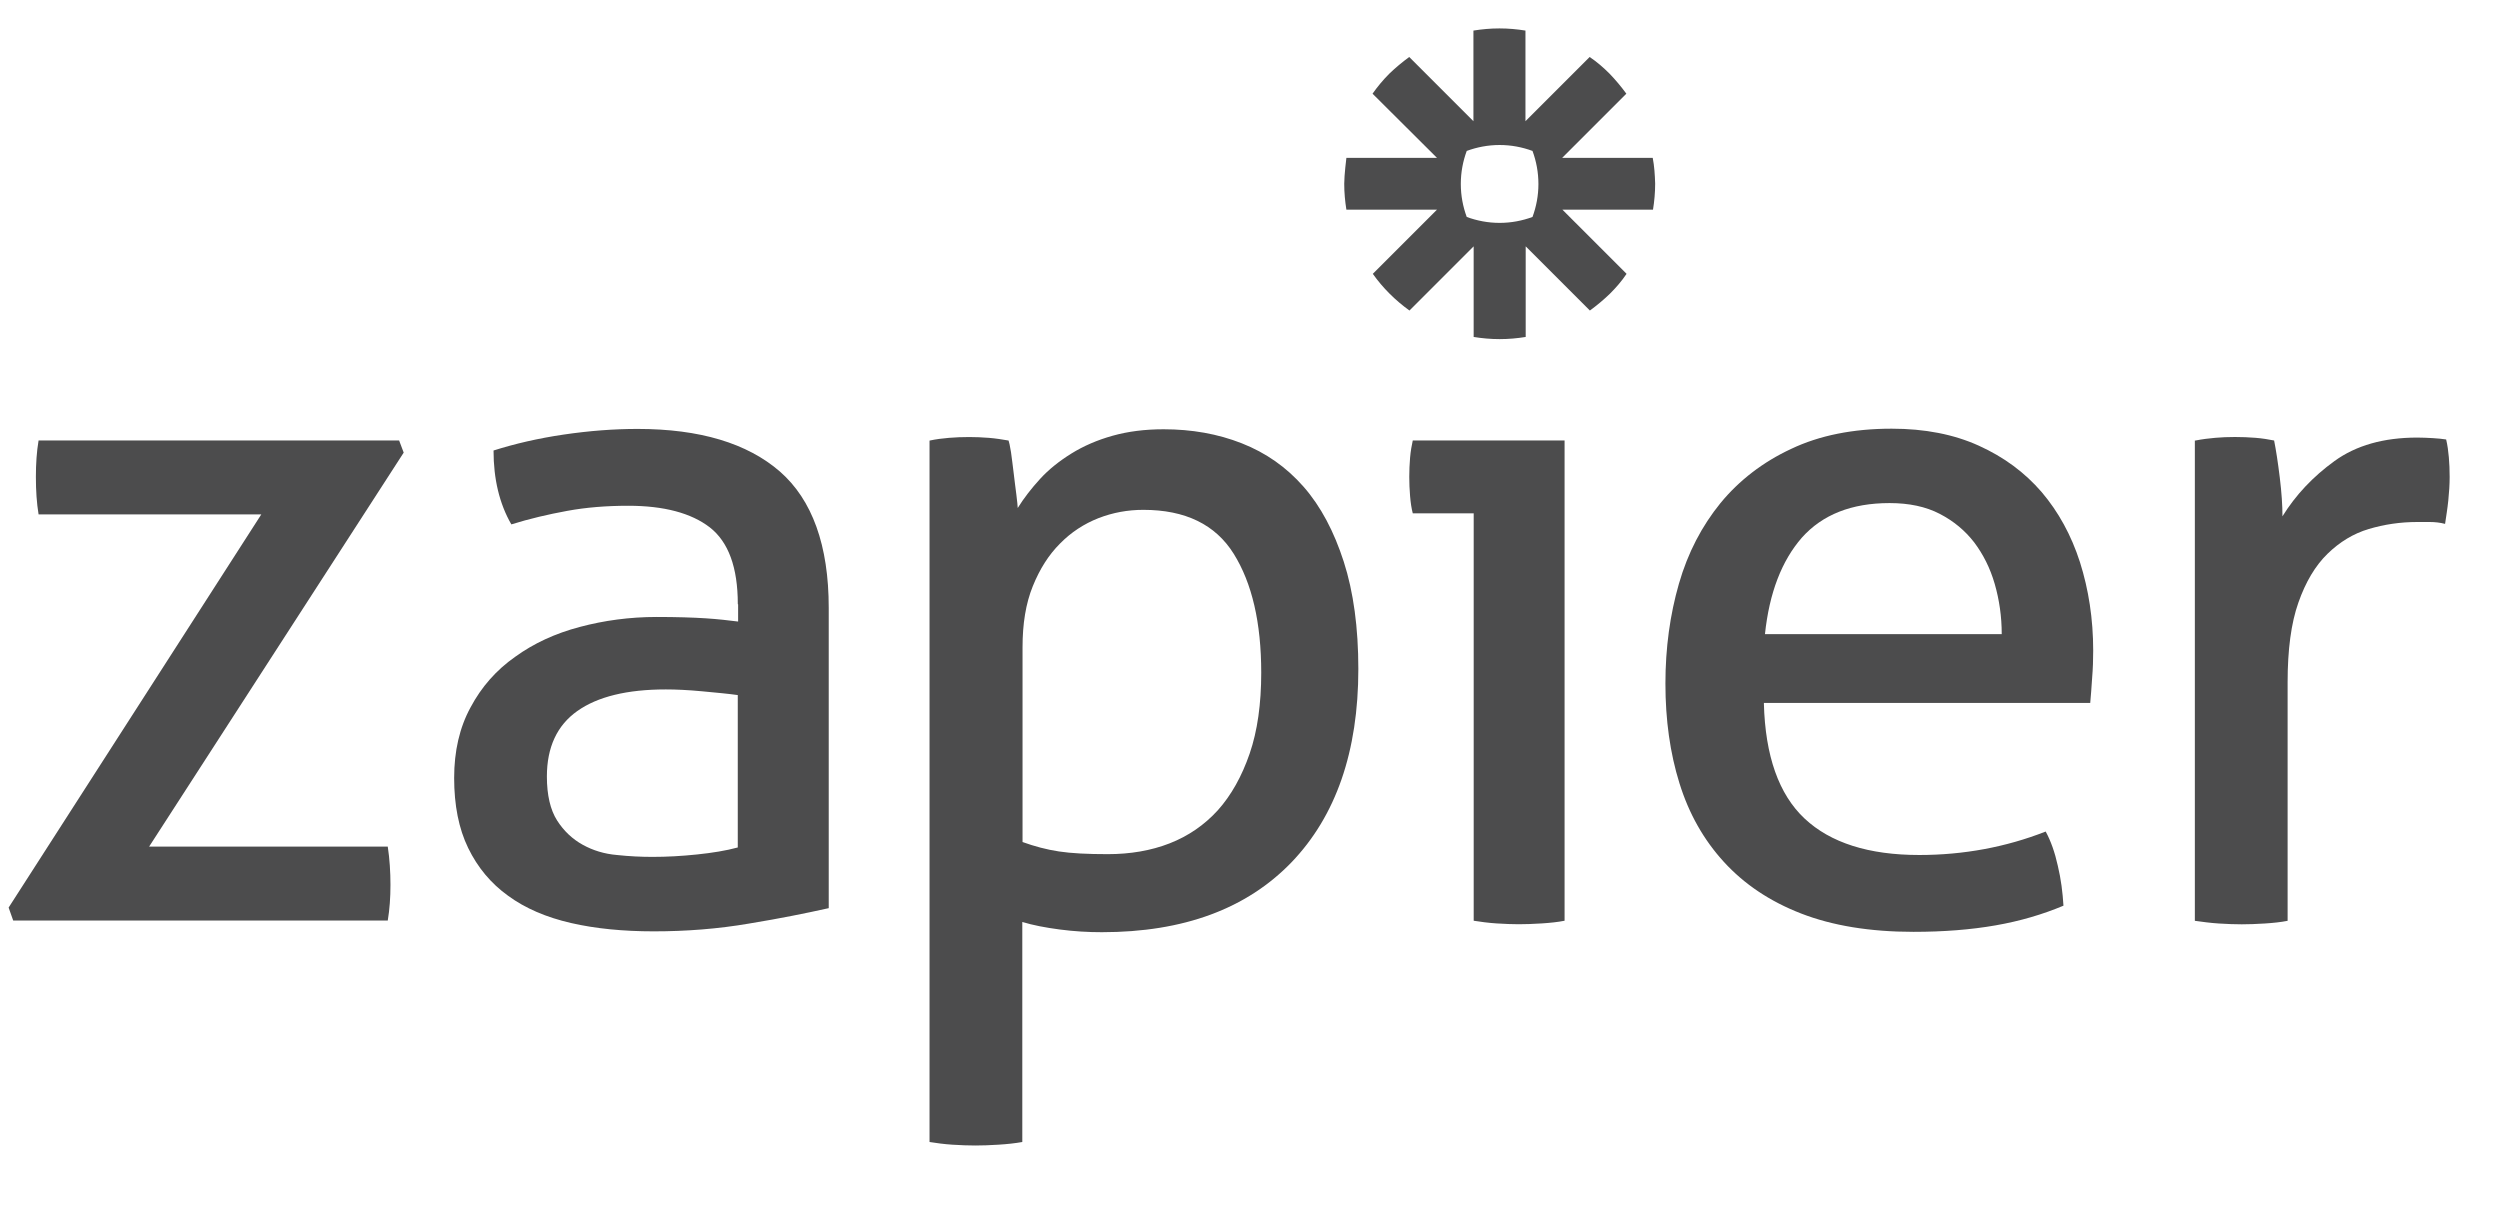 <!-- Generated by IcoMoon.io -->
<svg version="1.1" xmlns="http://www.w3.org/2000/svg" width="65" height="32" viewBox="0 0 65 32">
<path fill="#4c4c4d" d="M0.224 23.597l6.57-10.223h-5.791c-0.049-0.294-0.070-0.617-0.070-0.975 0-0.344 0.021-0.659 0.070-0.947h9.374l0.119 0.316-6.619 10.244h6.205c0.049 0.323 0.070 0.659 0.070 0.996 0 0.323-0.021 0.631-0.070 0.925h-9.739l-0.119-0.337z"></path>
<path fill="#4c4c4d" d="M19.183 15.709c0-0.961-0.245-1.62-0.729-1.998-0.484-0.372-1.192-0.561-2.117-0.561-0.568 0-1.101 0.042-1.591 0.133-0.498 0.091-0.975 0.203-1.451 0.351-0.309-0.533-0.463-1.178-0.463-1.921 0.554-0.175 1.157-0.316 1.823-0.414s1.304-0.147 1.921-0.147c1.62 0 2.854 0.372 3.702 1.108 0.841 0.736 1.269 1.921 1.269 3.541v7.811c-0.568 0.126-1.255 0.267-2.068 0.4-0.813 0.14-1.641 0.203-2.482 0.203-0.792 0-1.514-0.070-2.152-0.217s-1.185-0.379-1.634-0.708c-0.449-0.323-0.792-0.736-1.038-1.241s-0.365-1.115-0.365-1.823c0-0.694 0.14-1.311 0.428-1.837 0.28-0.526 0.666-0.967 1.157-1.311 0.484-0.351 1.045-0.61 1.683-0.778 0.631-0.168 1.297-0.259 1.998-0.259 0.519 0 0.947 0.014 1.276 0.035s0.61 0.056 0.841 0.084v-0.449h-0.007zM19.183 18.072c-0.245-0.035-0.554-0.063-0.925-0.098s-0.687-0.049-0.947-0.049c-1.010 0-1.774 0.189-2.3 0.561s-0.792 0.939-0.792 1.704c0 0.484 0.091 0.869 0.266 1.143s0.4 0.484 0.666 0.631c0.266 0.147 0.561 0.238 0.89 0.266 0.323 0.035 0.631 0.049 0.925 0.049 0.372 0 0.757-0.021 1.157-0.063s0.75-0.098 1.059-0.182v-3.961z"></path>
<path fill="#4c4c4d" d="M24.175 11.454c0.161-0.035 0.33-0.056 0.498-0.070s0.343-0.021 0.526-0.021c0.161 0 0.329 0.007 0.512 0.021 0.175 0.014 0.351 0.042 0.512 0.070 0.014 0.035 0.035 0.133 0.063 0.302 0.021 0.168 0.049 0.351 0.070 0.547s0.049 0.379 0.070 0.561c0.021 0.182 0.035 0.294 0.035 0.344 0.161-0.259 0.358-0.512 0.582-0.757s0.498-0.463 0.813-0.659c0.316-0.196 0.673-0.351 1.073-0.463s0.841-0.168 1.325-0.168c0.729 0 1.409 0.119 2.033 0.365s1.157 0.617 1.606 1.129c0.449 0.512 0.792 1.164 1.045 1.949s0.379 1.718 0.379 2.79c0 2.145-0.582 3.821-1.739 5.027-1.164 1.206-2.805 1.816-4.929 1.816-0.357 0-0.722-0.021-1.094-0.070s-0.701-0.112-0.975-0.196v5.721c-0.196 0.035-0.4 0.056-0.624 0.070-0.217 0.014-0.421 0.021-0.596 0.021s-0.379-0.007-0.596-0.021c-0.217-0.014-0.421-0.042-0.596-0.070v-18.237h0.007zM26.587 21.893c0.309 0.112 0.624 0.196 0.947 0.245s0.743 0.070 1.269 0.070c0.582 0 1.122-0.091 1.606-0.28s0.905-0.477 1.255-0.862c0.351-0.393 0.624-0.883 0.827-1.472s0.301-1.297 0.301-2.103c0-1.297-0.238-2.328-0.715-3.092s-1.262-1.143-2.349-1.143c-0.407 0-0.792 0.070-1.171 0.217-0.372 0.147-0.708 0.365-0.996 0.659-0.295 0.295-0.526 0.659-0.708 1.108s-0.267 0.975-0.267 1.592v5.062z"></path>
<path fill="#4c4c4d" d="M38.317 13.346h-1.585c-0.035-0.133-0.056-0.28-0.070-0.449s-0.021-0.337-0.021-0.498c0-0.161 0.007-0.33 0.021-0.498s0.042-0.323 0.070-0.449h3.947v12.487c-0.175 0.035-0.379 0.056-0.596 0.070s-0.421 0.021-0.596 0.021c-0.161 0-0.351-0.007-0.575-0.021-0.217-0.014-0.421-0.042-0.596-0.070v-10.594z"></path>
<path fill="#4c4c4d" d="M45.861 18.289c0.035 1.36 0.386 2.363 1.059 2.994s1.669 0.947 2.98 0.947c1.15 0 2.251-0.203 3.288-0.61 0.133 0.245 0.238 0.54 0.315 0.89 0.084 0.351 0.126 0.694 0.147 1.038-0.533 0.224-1.122 0.4-1.767 0.512-0.638 0.112-1.353 0.168-2.131 0.168-1.136 0-2.11-0.161-2.924-0.477s-1.479-0.764-2.005-1.339-0.911-1.255-1.157-2.047c-0.245-0.785-0.365-1.648-0.365-2.594 0-0.925 0.119-1.788 0.351-2.594s0.596-1.5 1.080-2.096c0.484-0.589 1.101-1.066 1.837-1.409 0.736-0.351 1.613-0.526 2.615-0.526 0.862 0 1.613 0.147 2.265 0.442s1.192 0.694 1.634 1.206c0.435 0.512 0.771 1.122 0.996 1.823 0.224 0.708 0.344 1.472 0.344 2.3 0 0.224-0.007 0.47-0.028 0.715-0.014 0.252-0.035 0.47-0.049 0.645h-8.484v0.014zM52.045 16.487c0-0.456-0.063-0.89-0.182-1.304s-0.301-0.771-0.533-1.080c-0.238-0.308-0.533-0.554-0.897-0.743s-0.799-0.28-1.304-0.28c-0.989 0-1.746 0.301-2.279 0.897-0.526 0.603-0.848 1.437-0.961 2.51h6.156z"></path>
<path fill="#4c4c4d" d="M57.086 11.453c0.175-0.035 0.351-0.056 0.512-0.070s0.33-0.021 0.512-0.021c0.175 0 0.358 0.007 0.533 0.021s0.344 0.042 0.484 0.070c0.049 0.245 0.098 0.561 0.147 0.961s0.070 0.736 0.070 1.010c0.344-0.554 0.792-1.031 1.353-1.437s1.276-0.61 2.152-0.61c0.133 0 0.267 0.007 0.4 0.014 0.14 0.007 0.252 0.021 0.351 0.035 0.035 0.147 0.056 0.302 0.070 0.463s0.021 0.33 0.021 0.512c0 0.196-0.014 0.4-0.035 0.61s-0.056 0.414-0.084 0.61c-0.133-0.035-0.267-0.049-0.4-0.049-0.14 0-0.245 0-0.329 0-0.435 0-0.855 0.063-1.255 0.182s-0.757 0.337-1.073 0.645c-0.316 0.308-0.568 0.729-0.757 1.269-0.189 0.533-0.28 1.227-0.28 2.068v6.205c-0.175 0.035-0.379 0.056-0.596 0.070s-0.421 0.021-0.596 0.021c-0.175 0-0.379-0.007-0.596-0.021s-0.428-0.042-0.624-0.070v-12.487h0.021z"></path>
<path fill="#4c4c4d" d="M42.972 4.105h-2.356l1.669-1.669c-0.133-0.182-0.28-0.358-0.435-0.519-0.161-0.161-0.329-0.308-0.519-0.435l-1.669 1.669v-2.356c-0.217-0.035-0.442-0.056-0.673-0.056h-0.007c-0.231 0-0.456 0.021-0.673 0.056v2.356l-1.669-1.669c-0.182 0.133-0.358 0.28-0.519 0.435-0.161 0.161-0.301 0.33-0.435 0.519l1.676 1.669h-2.356c0 0-0.056 0.442-0.056 0.673s0.021 0.456 0.056 0.673h2.356l-1.669 1.669c0.259 0.365 0.582 0.687 0.953 0.954l1.669-1.669v2.356c0.217 0.035 0.442 0.056 0.673 0.056h0.007c0.231 0 0.456-0.021 0.673-0.056v-2.356l1.669 1.669c0.182-0.133 0.358-0.28 0.519-0.435 0.161-0.161 0.309-0.33 0.435-0.519l-1.669-1.669h2.356c0.035-0.217 0.056-0.442 0.056-0.673v-0.007c-0.007-0.224-0.021-0.449-0.063-0.666zM39.999 4.786c0 0.301-0.056 0.589-0.154 0.855-0.266 0.098-0.554 0.154-0.855 0.154s-0.589-0.056-0.855-0.154c-0.098-0.266-0.154-0.554-0.154-0.855v-0.007c0-0.301 0.056-0.589 0.154-0.855 0.266-0.098 0.554-0.154 0.855-0.154s0.589 0.056 0.855 0.154c0.098 0.266 0.154 0.554 0.154 0.862z"></path>
</svg>
